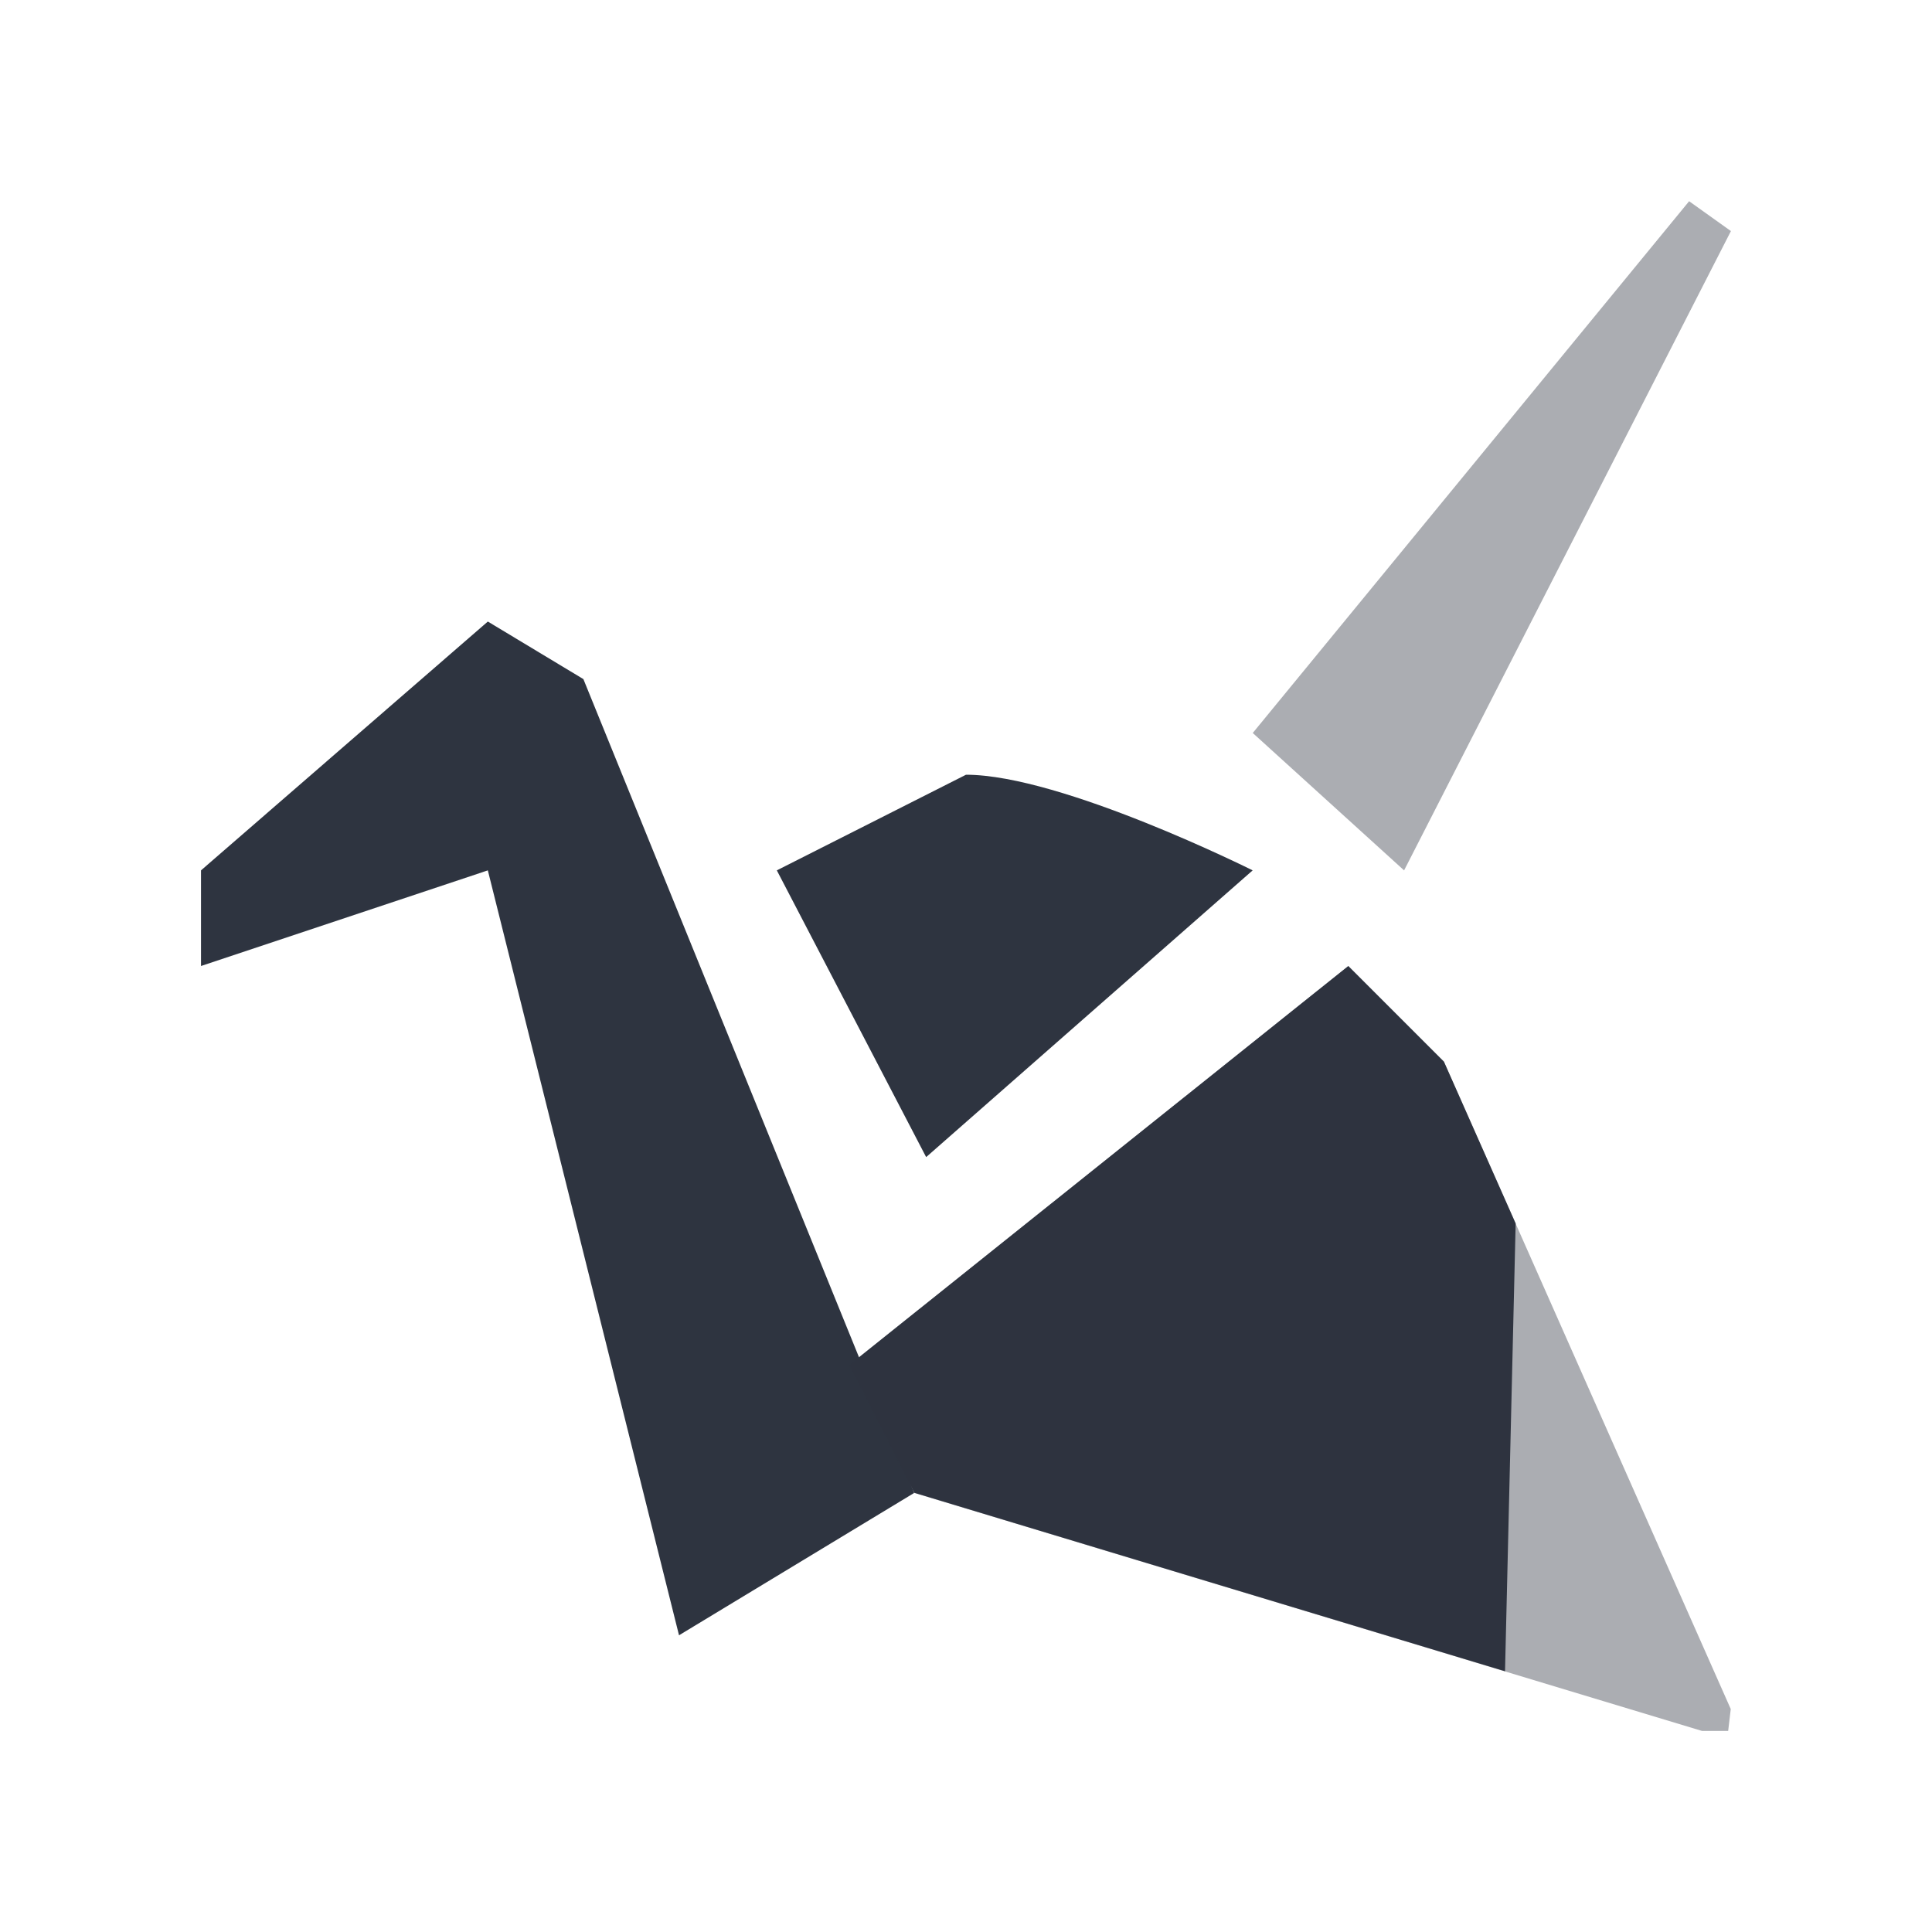 <svg enable-background="new 0 0 24 24" viewBox="0 0 24 24" xmlns="http://www.w3.org/2000/svg">
 <polygon transform="matrix(.883 0 0 .883 1.405 1.735)" points="18.162 10.28 16.033 8.347 22.172 0.866 22.76 1.286" fill="#2e3440" opacity=".4"/>
 <path d="m6.06 10.812-3.563 1.188v-1.188l3.563-3.091 1.187 0.715 4.109 10.11-2.921 1.768" fill="#2e3440"/>
 <path d="m18.828 15.198-0.891-2.01-1.188-1.188-6.198 4.956 0.807 1.588 7.338 2.217" fill="#2e3440"/>
 <path d="m11.505 14.374-1.855-3.562 2.35-1.188c1.187 0 3.561 1.188 3.561 1.188l-4.056 3.562z" fill="#2e3440"/>
 <path d="m21.5 21.23-3.563-8.04-1.188-1.188-6.198 4.956 0.807 1.588 9.784 2.956h0.326" fill="#2e3440" opacity=".4"/>
</svg>
